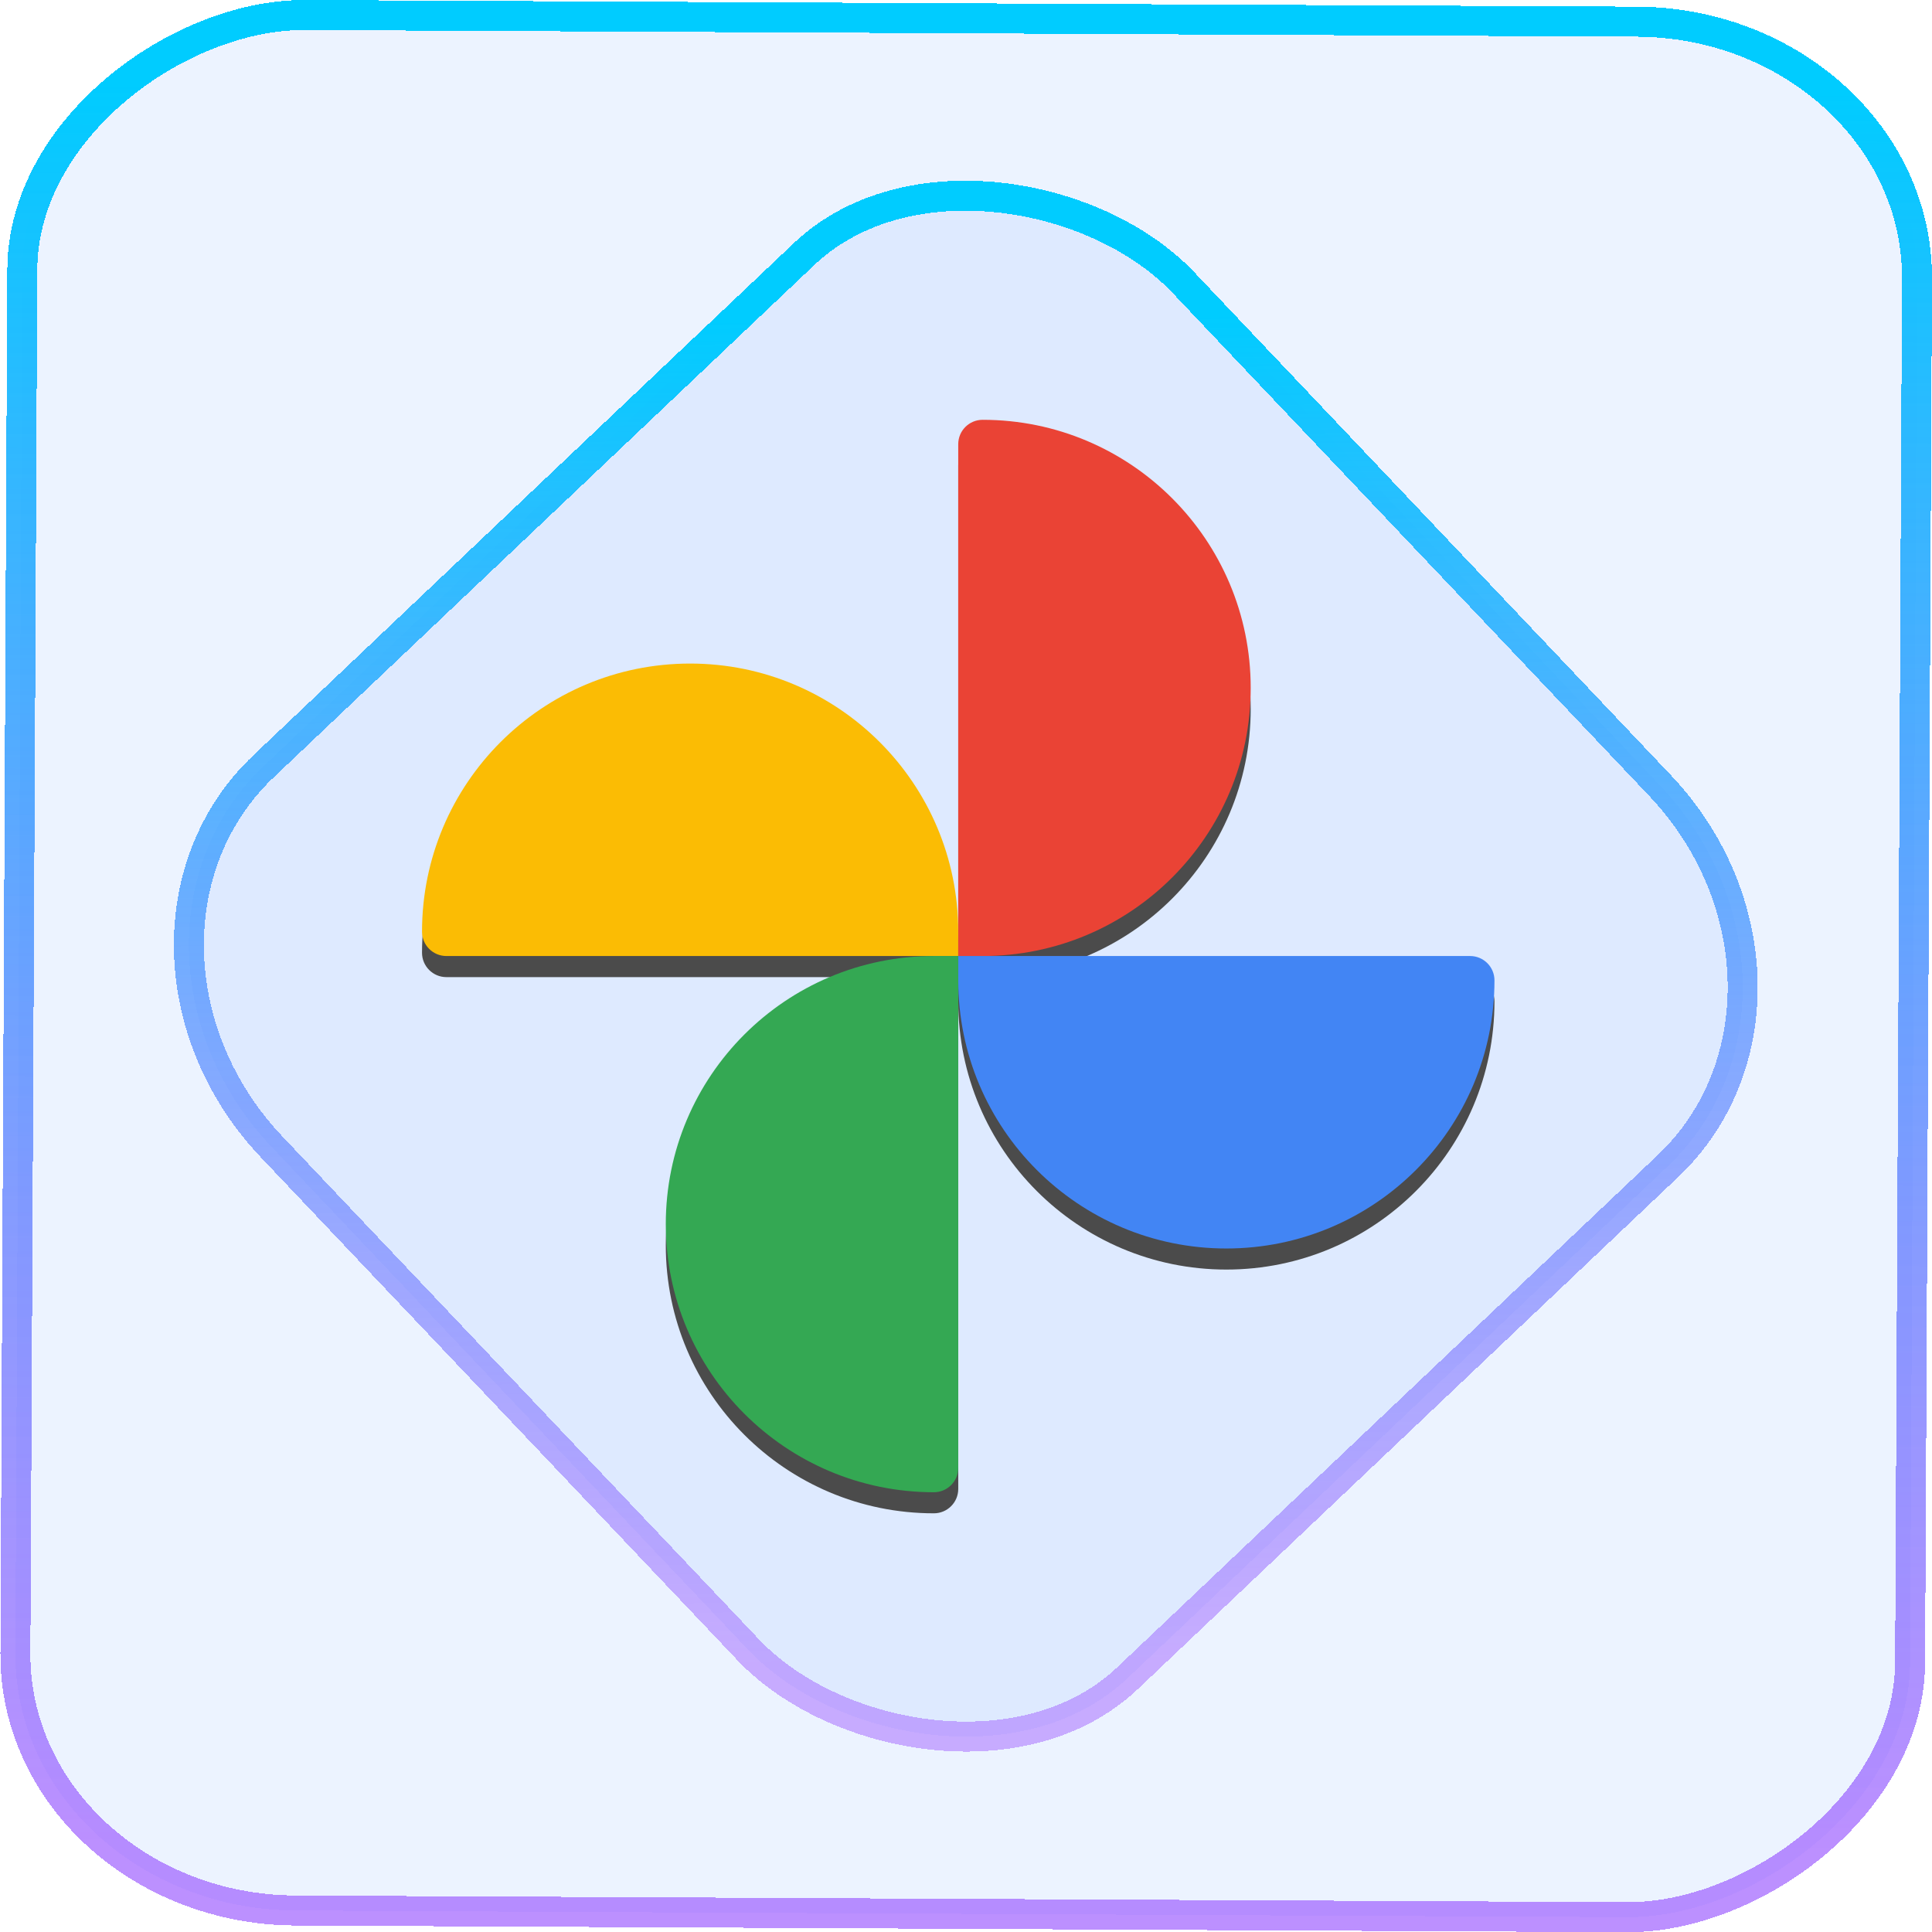 <?xml version="1.0" encoding="UTF-8" standalone="no"?>
<svg
   width="46"
   height="46"
   version="1.1"
   viewBox="0 0 12.171 12.171"
   id="svg12"
   sodipodi:docname="kipi-googlephoto.svg"
   inkscape:version="1.3.2 (091e20ef0f, 2023-11-25)"
   xmlns:inkscape="http://www.inkscape.org/namespaces/inkscape"
   xmlns:sodipodi="http://sodipodi.sourceforge.net/DTD/sodipodi-0.dtd"
   xmlns:xlink="http://www.w3.org/1999/xlink"
   xmlns="http://www.w3.org/2000/svg"
   xmlns:svg="http://www.w3.org/2000/svg">
  <defs
     id="defs16">
    <linearGradient
       id="c"
       y1="523.8"
       x1="403.57"
       y2="536.8"
       x2="416.57"
       gradientUnits="userSpaceOnUse"
       gradientTransform="matrix(0.345,0,0,0.345,-134.804,-174.633)">
      <stop
         stop-color="#292c2f"
         id="stop1568" />
      <stop
         offset="1"
         stop-opacity="0"
         id="stop1570" />
    </linearGradient>
    <linearGradient
       xlink:href="#b-2"
       id="linearGradient4189"
       x1="14.369"
       y1="22.522"
       x2="26.522"
       y2="22.522"
       gradientUnits="userSpaceOnUse" />
    <linearGradient
       x1="36"
       gradientUnits="userSpaceOnUse"
       x2="14"
       y2="12"
       y1="44"
       id="b-2">
      <stop
         style="stop-color:#bfc9c9;stop-opacity:1"
         stop-color="#536161"
         id="stop1579" />
      <stop
         style="stop-color:#fbfbfb;stop-opacity:1"
         stop-color="#f4f5f5"
         offset="1"
         id="stop1581" />
    </linearGradient>
    <linearGradient
       xlink:href="#b-2"
       id="linearGradient4428"
       gradientUnits="userSpaceOnUse"
       x1="31.586"
       y1="36.345"
       x2="1.203"
       y2="6.723" />
    <linearGradient
       xlink:href="#b-2"
       id="linearGradient4189-3"
       x1="14.369"
       y1="22.522"
       x2="26.522"
       y2="22.522"
       gradientUnits="userSpaceOnUse"
       gradientTransform="translate(20.842,61.554)" />
    <linearGradient
       xlink:href="#b-2"
       id="linearGradient4428-5"
       gradientUnits="userSpaceOnUse"
       x1="31.586"
       y1="36.345"
       x2="1.203"
       y2="6.723"
       gradientTransform="translate(20.842,61.554)" />
    <linearGradient
       xlink:href="#b-2"
       id="linearGradient4189-3-3"
       x1="14.369"
       y1="22.522"
       x2="26.522"
       y2="22.522"
       gradientUnits="userSpaceOnUse"
       gradientTransform="translate(4.377,4.421)" />
    <linearGradient
       xlink:href="#b-2"
       id="linearGradient4428-5-5"
       gradientUnits="userSpaceOnUse"
       x1="31.586"
       y1="36.345"
       x2="1.203"
       y2="6.723"
       gradientTransform="translate(4.377,4.421)" />
    <linearGradient
       inkscape:collect="always"
       xlink:href="#linearGradient11"
       id="linearGradient13"
       x1="-43.819"
       y1="23.12"
       x2="-1.955"
       y2="23.12"
       gradientUnits="userSpaceOnUse"
       gradientTransform="scale(0.265)" />
    <linearGradient
       id="linearGradient11"
       inkscape:collect="always">
      <stop
         style="stop-color:#9955ff;stop-opacity:0.656;"
         offset="0"
         id="stop4-3" />
      <stop
         style="stop-color:#00ccff;stop-opacity:1"
         offset="1"
         id="stop11" />
    </linearGradient>
    <linearGradient
       inkscape:collect="always"
       xlink:href="#linearGradient14"
       id="linearGradient15"
       x1="-9.685"
       y1="45.161"
       x2="11.988"
       y2="21.735"
       gradientUnits="userSpaceOnUse"
       gradientTransform="scale(0.265)" />
    <linearGradient
       id="linearGradient14"
       inkscape:collect="always">
      <stop
         style="stop-color:#9955ff;stop-opacity:0.452;"
         offset="0"
         id="stop12" />
      <stop
         style="stop-color:#00ccff;stop-opacity:1"
         offset="1"
         id="stop13" />
    </linearGradient>
  </defs>
  <sodipodi:namedview
     id="namedview14"
     pagecolor="#000000"
     bordercolor="#666666"
     borderopacity="1.0"
     inkscape:showpageshadow="2"
     inkscape:pageopacity="0.0"
     inkscape:pagecheckerboard="0"
     inkscape:deskcolor="#d1d1d1"
     showgrid="false"
     inkscape:zoom="5.2149125"
     inkscape:cx="23.20269"
     inkscape:cy="53.692176"
     inkscape:window-width="1920"
     inkscape:window-height="996"
     inkscape:window-x="0"
     inkscape:window-y="0"
     inkscape:window-maximized="1"
     inkscape:current-layer="svg12">
    <inkscape:grid
       type="xygrid"
       id="grid244"
       originx="9.789"
       originy="-31.749"
       spacingy="1"
       spacingx="1"
       units="px"
       visible="false" />
  </sodipodi:namedview>
  <rect
     x="-12.026"
     y="0.149"
     width="11.941"
     height="11.936"
     rx="1.612"
     stroke="url(#paint4_linear_77:23)"
     shape-rendering="crispEdges"
     id="rect5-6-7-3"
     ry="1.774"
     transform="matrix(0.005,-1,1,0.005,0,0)"
     style="fill:#80b3ff;fill-opacity:0.15;stroke:url(#linearGradient13);stroke-width:0.189;stroke-opacity:1" />
  <rect
     x="-3.727"
     y="4.645"
     width="7.913"
     height="7.912"
     rx="1.612"
     shape-rendering="crispEdges"
     id="rect5-6-6-6-6"
     style="fill:#80b3ff;fill-opacity:0.122;stroke:url(#linearGradient15);stroke-width:0.189;stroke-opacity:1"
     ry="1.774"
     transform="matrix(0.726,-0.688,0.688,0.726,0,0)" />
  <g
     jetway-hook-id="DD923623-943A-45E3-8DE8-A4A4B8A7C198"
     fill-rule="nonzero"
     id="g5"
     transform="matrix(0.103,0,0,0.103,-6.759,3.168)"
     style="stroke-width:1.335">
    <path
       d="m 107.831,11.117 c 9.056,0 16.398,7.341 16.398,16.398 v 1.49 H 92.923 c -0.823,0 -1.49,-0.667 -1.49,-1.49 0,-9.057 7.342,-16.398 16.398,-16.398 z"
       jetway-hook-id="B4287B30-9B3D-4F6B-9C01-2A7C2CA23D6F"
       fill="#fbbc04"
       id="path2-2"
       style="fill:#4b4b4b;fill-opacity:1;stroke-width:1.485" />
    <path
       d="m 142.117,12.606 c 0,9.056 -7.341,16.398 -16.398,16.398 h -1.49 V -2.302 c 0,-0.823 0.667,-1.49 1.49,-1.49 9.057,0 16.398,7.342 16.398,16.398 z"
       jetway-hook-id="5872DD7E-5971-4393-9299-364708D669BC"
       fill="#ea4335"
       id="path3-7"
       style="fill:#4b4b4b;fill-opacity:1;stroke-width:1.485" />
    <path
       d="m 140.628,46.892 c -9.056,0 -16.398,-7.341 -16.398,-16.398 v -1.49 h 31.306 c 0.823,0 1.49,0.667 1.49,1.49 0,9.057 -7.342,16.398 -16.398,16.398 z"
       jetway-hook-id="184B2279-6FFE-4CA2-B961-54092B122EB8"
       fill="#4285f4"
       id="path4-0"
       style="fill:#4b4b4b;fill-opacity:1;stroke-width:1.485" />
    <path
       d="m 106.342,45.402 c 0,-9.056 7.341,-16.398 16.398,-16.398 h 1.49 v 31.306 c 0,0.823 -0.667,1.49 -1.49,1.49 -9.057,0 -16.398,-7.342 -16.398,-16.398 z"
       jetway-hook-id="2AD9C930-A41C-474E-9152-1E50FC2C457C"
       fill="#34a853"
       id="path5-9"
       style="fill:#4b4b4b;fill-opacity:1;stroke-width:1.485" />
    <path
       d="m 107.831,9.827 c 9.056,0 16.398,7.341 16.398,16.398 v 1.49 H 92.923 c -0.823,0 -1.49,-0.667 -1.49,-1.49 0,-9.057 7.342,-16.398 16.398,-16.398 z"
       jetway-hook-id="B4287B30-9B3D-4F6B-9C01-2A7C2CA23D6F"
       fill="#fbbc04"
       id="path2"
       style="stroke-width:1.485" />
    <path
       d="m 142.117,11.317 c 0,9.056 -7.341,16.398 -16.398,16.398 h -1.49 V -3.591 c 0,-0.823 0.667,-1.49 1.49,-1.49 9.057,0 16.398,7.342 16.398,16.398 z"
       jetway-hook-id="5872DD7E-5971-4393-9299-364708D669BC"
       fill="#ea4335"
       id="path3"
       style="stroke-width:1.485" />
    <path
       d="m 140.628,45.603 c -9.056,0 -16.398,-7.341 -16.398,-16.398 v -1.49 h 31.306 c 0.823,0 1.49,0.667 1.49,1.49 0,9.057 -7.342,16.398 -16.398,16.398 z"
       jetway-hook-id="184B2279-6FFE-4CA2-B961-54092B122EB8"
       fill="#4285f4"
       id="path4"
       style="stroke-width:1.485" />
    <path
       d="m 106.342,44.113 c 0,-9.056 7.341,-16.398 16.398,-16.398 h 1.49 v 31.306 c 0,0.823 -0.667,1.49 -1.49,1.49 -9.057,0 -16.398,-7.342 -16.398,-16.398 z"
       jetway-hook-id="2AD9C930-A41C-474E-9152-1E50FC2C457C"
       fill="#34a853"
       id="path5"
       style="stroke-width:1.485" />
  </g>
</svg>
